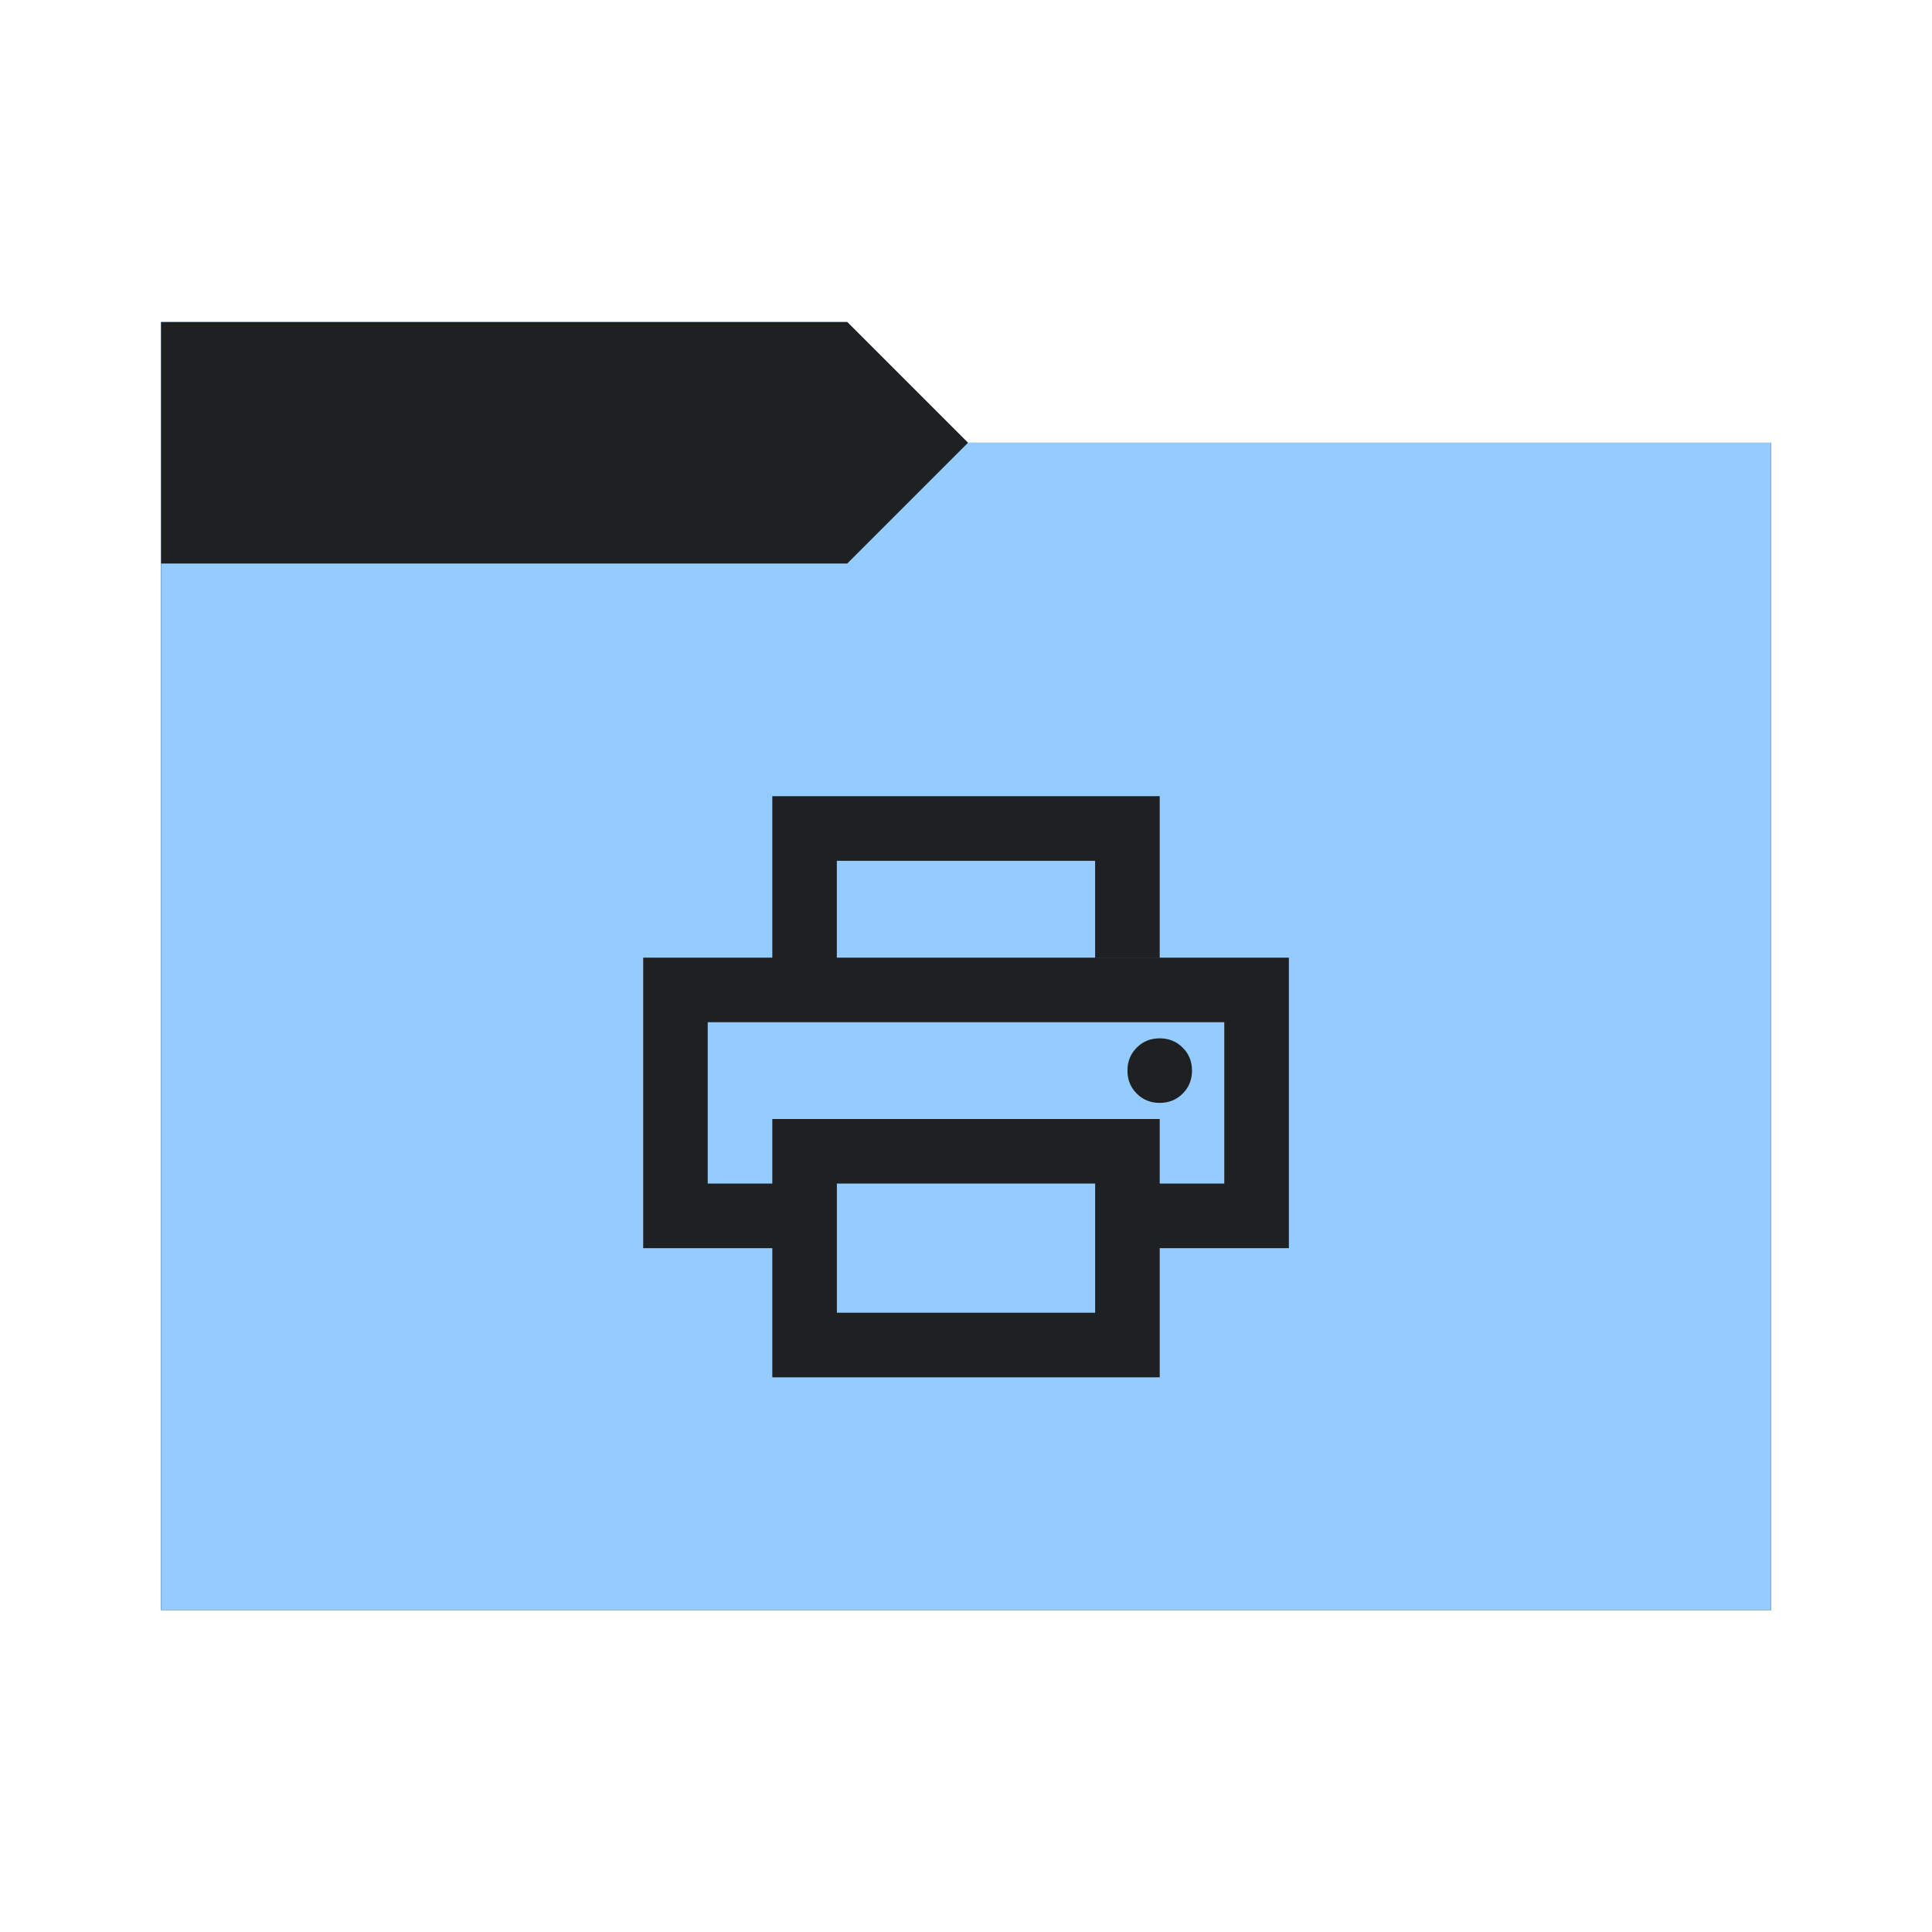 <svg viewBox="0 0 48 48" xmlns="http://www.w3.org/2000/svg">
  <defs>
    <style type="text/css" id="current-color-scheme">
      .ColorScheme-Accent {
        color: #95ccff;
      }

      .ColorScheme-Background {
        color: #1e2022;
      }
    </style>
    <path id="folder-back" d="M 4,40 V 8 h 17.05 l 3,3 H 44 v 29 z" />
  </defs>
  <use href="#folder-back" class="ColorScheme-Accent" fill="currentColor" />
  <use href="#folder-back" class="ColorScheme-Background" fill="currentColor" opacity="0.3" />
  <path d="M 4,40 V 14 h 17.05 l 3,-3 H 44 v 29 z" class="ColorScheme-Accent" fill="currentColor" />
  <path
    d="m 27.208,23.792 v -2.406 h -6.417 v 2.406 H 19.188 V 19.781 h 9.625 v 4.01 z m -9.625,1.604 H 30.417 Z M 28.813,27.401 q 0.341,0 0.571,-0.231 0.231,-0.231 0.231,-0.571 0,-0.341 -0.231,-0.571 -0.231,-0.231 -0.571,-0.231 -0.341,0 -0.571,0.231 -0.231,0.231 -0.231,0.571 0,0.341 0.231,0.571 0.231,0.231 0.571,0.231 z m -1.604,5.214 V 29.406 h -6.417 v 3.208 z M 28.813,34.219 h -9.625 v -3.208 h -3.208 v -7.219 h 16.042 v 7.219 H 28.813 Z m 1.604,-4.813 V 25.396 H 17.583 V 29.406 H 19.188 v -1.604 h 9.625 v 1.604 z"
    class="ColorScheme-Background" fill="currentColor" />
</svg>